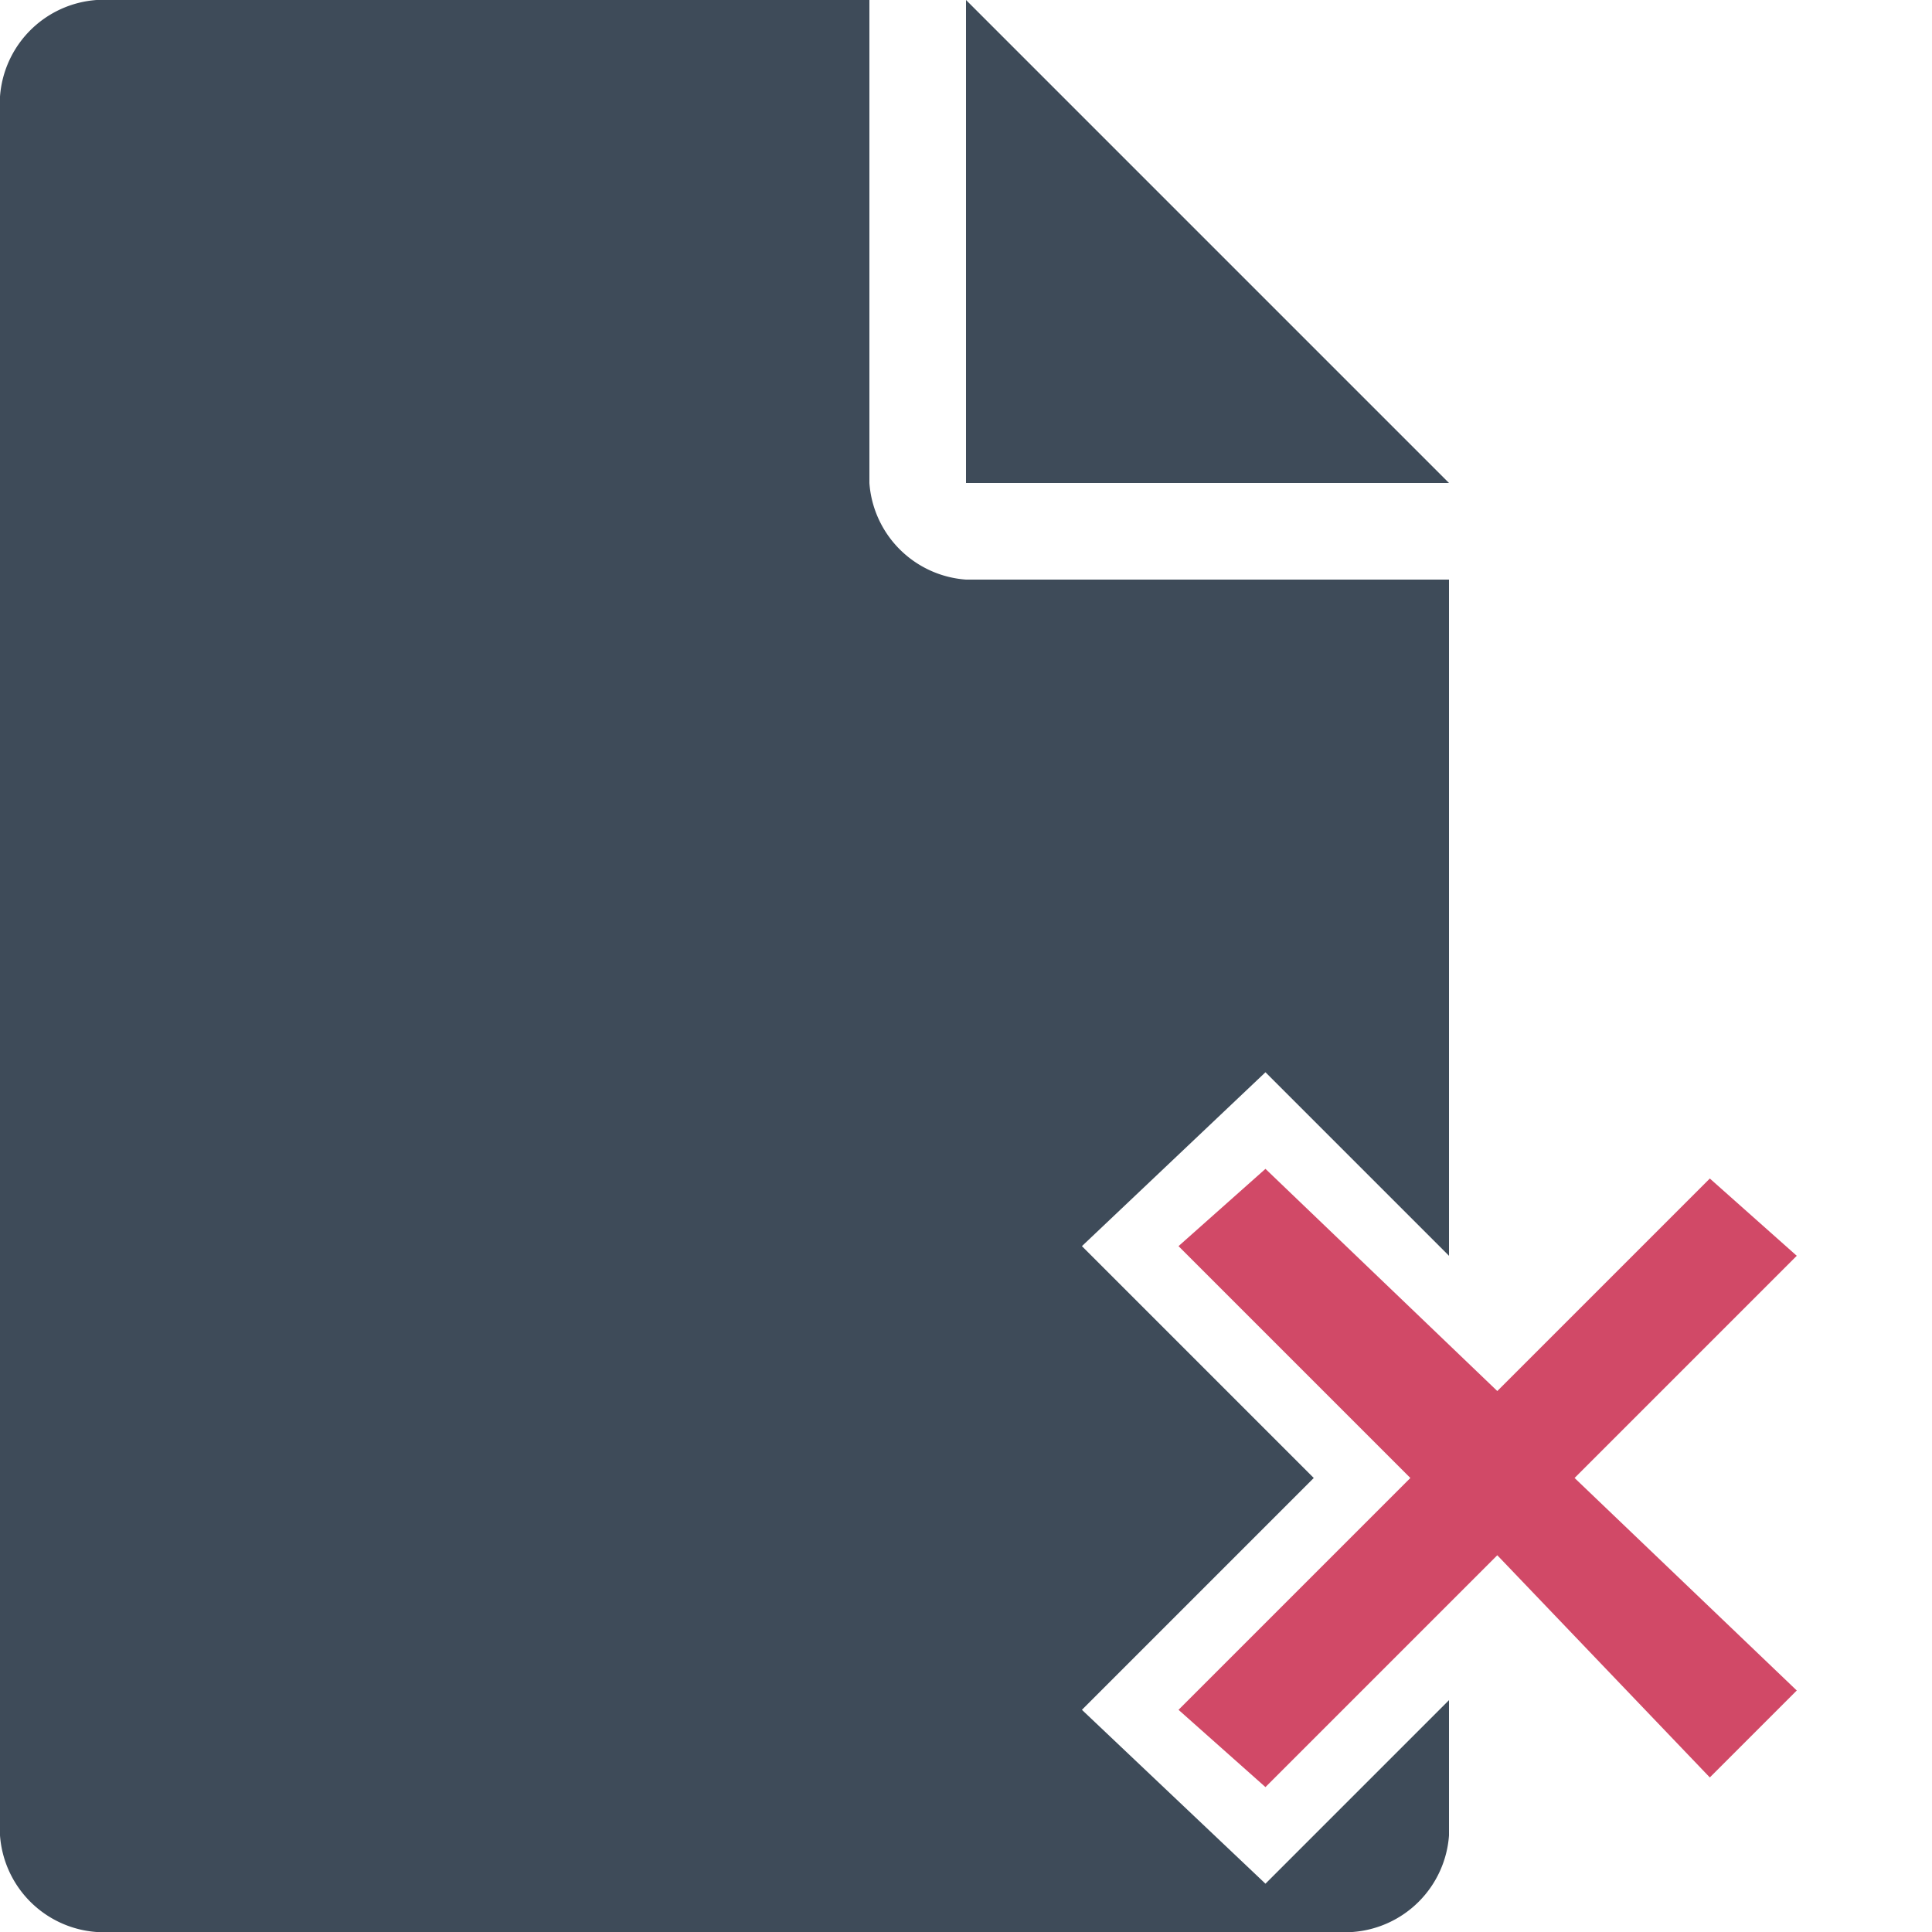 <svg xmlns="http://www.w3.org/2000/svg" width="20" height="20"><defs><style>.cls-1{fill:#3e4b59;}.cls-2{fill:#d14967;}</style></defs><title>Ресурс 16</title><g id="Слой_2" data-name="Слой 2"><g id="Layer_1" data-name="Layer 1"><g id="a4"><polygon class="cls-1" points="10 0 10 5 15 5 10 0"/><path class="cls-1" d="M13.1,19.5l-1.9-1.8,2.4-2.4-2.4-2.4,1.9-1.8L15,13V6H10A1.08,1.08,0,0,1,9,5V0H1A1.08,1.08,0,0,0,0,1V19a1.08,1.08,0,0,0,1,1H14a1.08,1.08,0,0,0,1-1V17.6Z"/><polygon class="cls-2" points="15.5 16.1 17.7 18.4 18.6 17.5 16.3 15.3 18.6 13 17.7 12.2 15.5 14.4 13.1 12.1 12.2 12.9 14.6 15.3 12.2 17.7 13.1 18.5 15.5 16.1"/></g></g></g></svg>